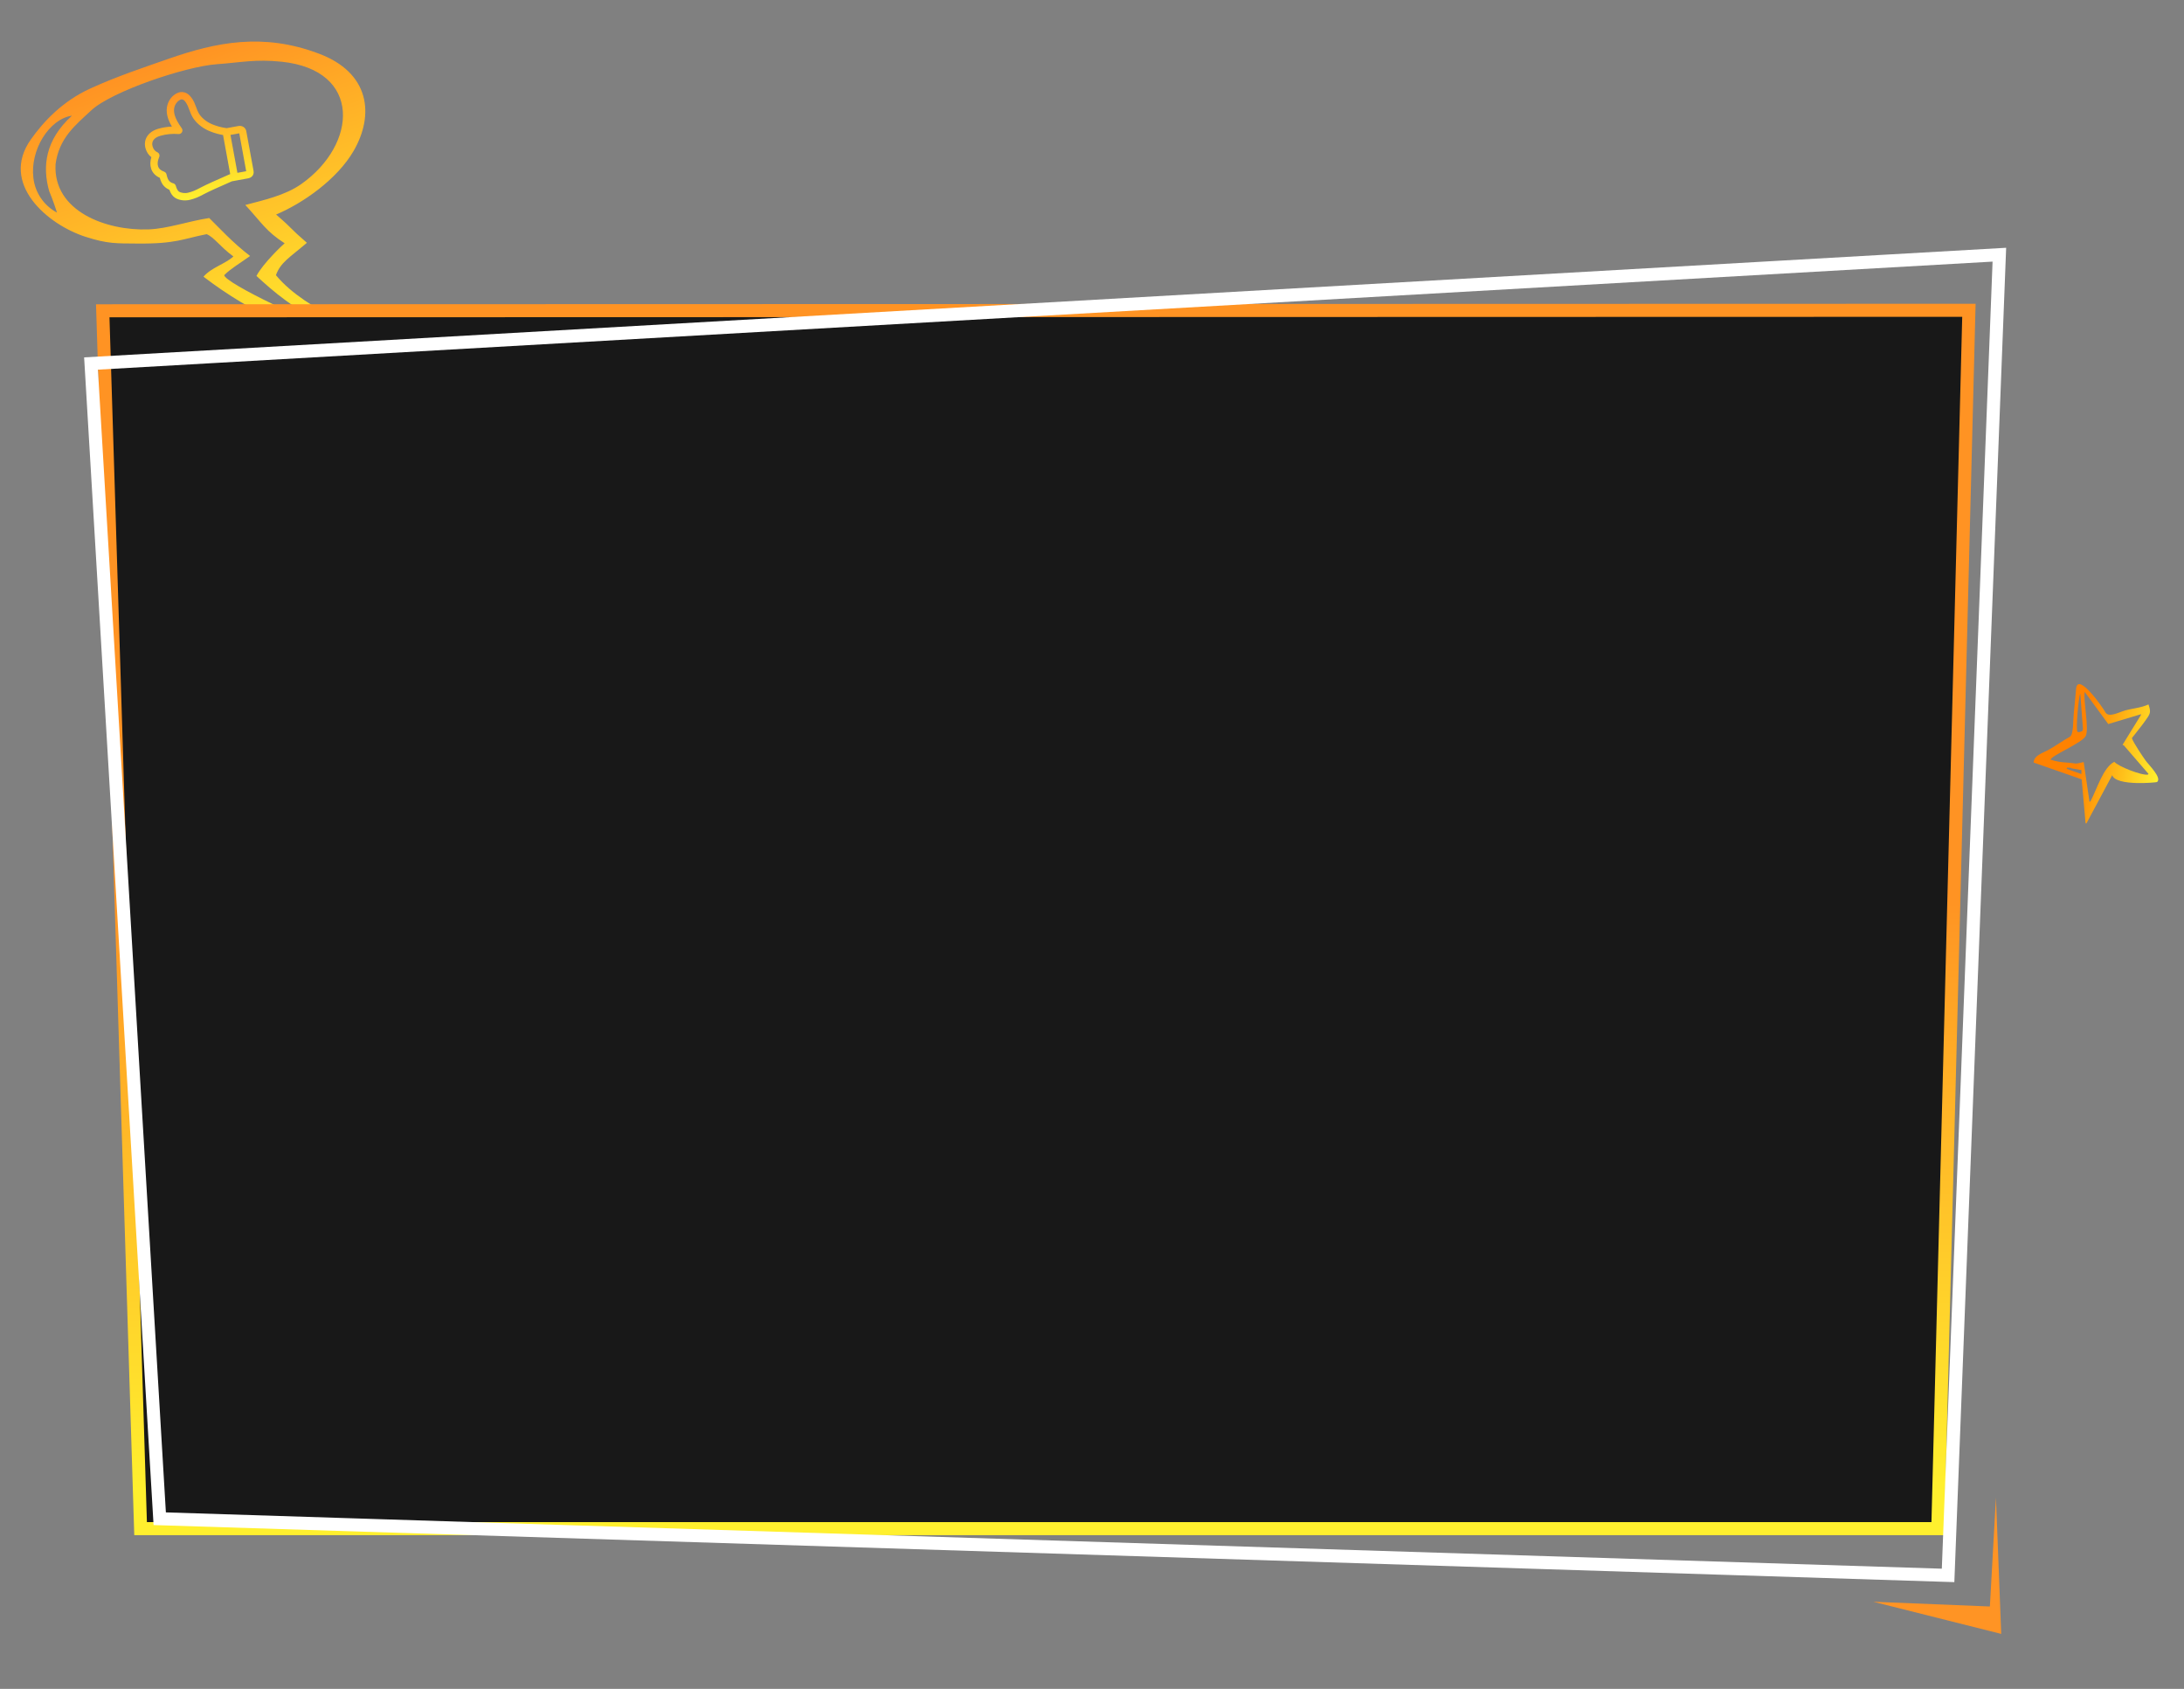 <svg width="335" height="259" viewBox="0 0 335 259" fill="none" xmlns="http://www.w3.org/2000/svg">
<rect x="0" y="0" width="335" height="259" fill="#808080" stroke="none"/>
<path fill-rule="evenodd" clip-rule="evenodd" d="M329.551 108.032C329.986 109.322 329.837 109.44 328.905 110.749C328.434 111.409 327.585 112.432 327.003 113.199C327.263 113.97 328.745 116.123 329.108 116.635C329.594 117.313 331.69 119.329 330.853 119.935C330.841 119.986 324.583 120.621 323.987 118.882L320.043 126.258L319.903 126.279C319.704 124.025 319.505 121.771 319.307 119.518L311.933 116.941C311.995 115.879 313.172 115.547 314.103 115.055C315.261 114.442 316.338 113.621 317.494 112.991C318.081 112.67 317.982 110.318 318.096 109.365C318.238 108.121 318.328 106.873 318.449 105.629C318.715 102.923 322.72 108.779 322.875 109.128C323.342 110.168 324.926 109.255 325.943 108.961C327.092 108.632 328.389 108.569 329.547 108.031L329.551 108.032ZM317.054 117.715C317.035 117.778 317.019 117.843 317 117.906L319.261 118.706L319.267 118.1L317.689 117.818C317.683 117.799 317.687 117.777 317.687 117.756L317.055 117.718L317.054 117.715ZM319.374 112.156L319.505 111.809C319.368 110.004 319.23 108.195 319.089 106.383C318.838 106.796 318.365 111.954 318.662 112.239C319.036 112.353 319.115 112.156 319.374 112.156ZM319.764 106.109C319.531 107.477 320.506 111.848 319.902 112.908C319.297 113.967 314.745 115.824 314.517 116.498C315.332 116.759 316.178 116.909 317.032 116.946C318.608 117.05 318.047 117.248 319.61 116.868C319.906 118.897 320.204 120.925 320.502 122.952L320.647 122.903C321.705 120.893 322.596 117.699 324.311 116.83C324.91 117.546 328.574 118.978 329.465 118.789L329.557 118.685C328.291 117.221 327.026 115.758 325.761 114.297L325.567 114.237L328.391 109.655C328.397 109.613 328.402 109.572 328.407 109.528L323.383 111.038L319.766 106.105L319.764 106.109Z" fill="url(#paint0_linear_0_17652)"/>
<path d="M36.7 20.445L37.764 26.259L35.302 26.709L35.181 26.747C32.993 27.698 31.549 28.359 30.838 28.735C29.893 29.235 29.534 29.38 28.862 29.55C28.36 29.678 27.747 29.588 27.434 29.368C27.262 29.247 27.097 28.963 26.968 28.5C26.941 28.403 26.888 28.315 26.816 28.245C26.743 28.175 26.653 28.126 26.554 28.103C26.336 28.052 26.142 27.94 25.963 27.758C25.798 27.591 25.649 27.253 25.54 26.743C25.52 26.649 25.476 26.562 25.413 26.49C25.35 26.418 25.27 26.363 25.18 26.33C24.657 26.143 24.366 25.877 24.251 25.524C24.124 25.133 24.172 24.658 24.418 24.083C24.476 23.948 24.479 23.795 24.426 23.658C24.373 23.521 24.269 23.41 24.136 23.349C23.768 23.179 23.531 22.893 23.404 22.45C23.201 21.743 23.562 21.127 24.582 20.83C25.491 20.57 26.439 20.476 27.381 20.556C27.488 20.564 27.595 20.541 27.689 20.49C27.783 20.44 27.861 20.363 27.913 20.27C27.965 20.177 27.99 20.07 27.984 19.963C27.977 19.857 27.941 19.754 27.878 19.667C27.315 18.882 26.959 18.214 26.806 17.674C26.604 16.959 26.675 16.4 26.988 15.892C27.226 15.508 27.669 15.232 27.855 15.238C28.099 15.246 28.278 15.354 28.565 15.795C28.735 16.056 28.835 16.286 29.036 16.83C29.227 17.346 29.322 17.577 29.486 17.872C29.982 18.769 30.95 19.615 32.132 20.105C32.96 20.448 33.832 20.675 34.722 20.781C34.777 20.788 34.834 20.786 34.889 20.776L36.7 20.445ZM38.001 27.36C38.264 27.319 38.489 27.217 38.661 27.043C38.881 26.821 38.949 26.521 38.892 26.201L37.801 20.252C37.771 19.93 37.624 19.657 37.364 19.481C37.119 19.316 36.831 19.269 36.546 19.328L34.771 19.653C34.011 19.556 33.268 19.358 32.56 19.065C31.608 18.671 30.836 17.996 30.466 17.328C30.339 17.098 30.258 16.902 30.088 16.44C29.858 15.819 29.734 15.534 29.503 15.18C29.024 14.443 28.515 14.133 27.889 14.113C27.272 14.093 26.471 14.593 26.036 15.298C25.553 16.078 25.439 16.964 25.728 17.981C25.852 18.419 26.066 18.894 26.371 19.412C25.659 19.437 24.953 19.551 24.268 19.749C22.668 20.214 21.947 21.444 22.326 22.761C22.49 23.329 22.79 23.782 23.217 24.103C23.023 24.735 23.008 25.328 23.185 25.872C23.388 26.498 23.844 26.967 24.514 27.273C24.664 27.828 24.875 28.253 25.166 28.548C25.396 28.786 25.674 28.974 25.981 29.099C26.171 29.638 26.434 30.039 26.792 30.289C27.384 30.706 28.333 30.846 29.138 30.642C29.903 30.448 30.344 30.27 31.362 29.731C32.033 29.375 33.44 28.732 35.568 27.805L38.001 27.36ZM35.306 20.439C35.292 20.366 35.265 20.296 35.225 20.234C35.185 20.172 35.133 20.118 35.073 20.076C35.012 20.034 34.943 20.005 34.871 19.989C34.799 19.973 34.724 19.972 34.652 19.986C34.579 19.999 34.51 20.027 34.448 20.067C34.386 20.107 34.333 20.159 34.291 20.22C34.25 20.281 34.22 20.349 34.205 20.421C34.19 20.494 34.189 20.568 34.202 20.64L35.344 26.878C35.357 26.95 35.385 27.02 35.424 27.082C35.464 27.144 35.516 27.197 35.577 27.239C35.637 27.281 35.706 27.311 35.778 27.326C35.85 27.342 35.924 27.343 35.997 27.33C36.069 27.317 36.139 27.289 36.2 27.249C36.262 27.209 36.316 27.157 36.358 27.096C36.399 27.035 36.429 26.967 36.444 26.895C36.459 26.823 36.461 26.748 36.447 26.676L35.306 20.439Z" fill="url(#paint1_linear_0_17652)"/>
<path fill-rule="evenodd" clip-rule="evenodd" d="M56.716 51.665C47.337 52.499 38.546 47.997 31.212 42.434C32.426 41.019 34.548 40.479 35.802 39.331C33.755 37.835 32.838 36.37 31.695 35.911C28.093 36.608 27.037 37.408 21.043 37.349C17.866 37.317 16.555 37.424 13.093 36.306C7.308 34.441 -0.073 28.192 4.729 21.392C6.667 18.647 9.581 15.526 13.838 13.58C17.981 11.689 21.948 10.383 25.811 9.032C33.184 6.453 40.347 5.018 48.809 8.188C56.737 11.104 57.472 17.591 54.227 23.165C51.703 27.502 46.463 31.173 42.349 32.899C45.224 35.388 44.204 34.752 47.074 37.236C44.365 39.547 43.047 40.231 42.322 42.201C47.283 48.152 57.21 50.821 56.724 51.657L56.716 51.665ZM32.115 33.458C33.555 34.861 35.694 37.229 38.362 39.257C36.695 40.451 35.369 41.21 34.396 42.191C34.318 43.321 48.75 50.226 50.629 50.045C44.988 47.419 41.916 44.682 39.337 42.317C40.372 40.35 43.409 37.507 43.658 37.306C40.778 35.45 40.179 34.192 37.625 31.434C40.388 30.702 43.722 29.979 46.203 28.232C54.852 22.147 55.574 10.746 43.192 9.465C39.158 9.049 37.049 9.573 33.243 9.848C28.412 10.196 17.093 14.037 14.006 16.918C11.538 19.215 9.063 21.161 8.523 25.171C8.107 32.402 16.31 35.422 22.795 35.179C25.749 35.068 28.845 33.928 32.116 33.432L32.115 33.458ZM8.743 32.597C8.602 32.172 8.458 31.748 8.315 31.324L7.947 30.315C7.823 29.977 7.681 29.646 7.545 29.313C6.471 25.498 6.934 21.48 11.037 17.736C7.512 18.261 4.584 23.043 5.125 27.3C5.253 28.408 5.648 29.47 6.276 30.392C6.904 31.314 7.747 32.071 8.732 32.596L8.743 32.597Z" fill="url(#paint2_linear_0_17652)"/>
<path d="M297.238 234.426L302.007 47.587L15.76 47.663L21.564 234.426L297.238 234.426Z" fill="#181818" stroke="url(#paint3_linear_0_17652)" stroke-width="2"/>
<path d="M298.813 241.602L24.5 232.908L13.961 55.748L306.679 39.06L298.813 241.602Z" stroke="white" stroke-width="2"/>
<path d="M306.965 250.571L306.155 229.662L305.224 246.369L287.346 245.644L306.965 250.571Z" fill="#FF9424"/>
<defs>
<linearGradient id="paint0_linear_0_17652" x1="320.697" y1="107.647" x2="332.883" y2="110.19" gradientUnits="userSpaceOnUse">
<stop stop-color="#FF8200"/>
<stop offset="1" stop-color="#FFF02E"/>
</linearGradient>
<linearGradient id="paint1_linear_0_17652" x1="28.675" y1="13.941" x2="31.648" y2="30.189" gradientUnits="userSpaceOnUse">
<stop stop-color="#FF9323"/>
<stop offset="1" stop-color="#FFF02E"/>
</linearGradient>
<linearGradient id="paint2_linear_0_17652" x1="16.312" y1="12.422" x2="33.685" y2="60.064" gradientUnits="userSpaceOnUse">
<stop stop-color="#FF9323"/>
<stop offset="1" stop-color="#FFF02E"/>
</linearGradient>
<linearGradient id="paint3_linear_0_17652" x1="158.086" y1="137.443" x2="158.029" y2="228.695" gradientUnits="userSpaceOnUse">
<stop stop-color="#FF9323"/>
<stop offset="1" stop-color="#FFF02E"/>
</linearGradient>
</defs>
</svg>
